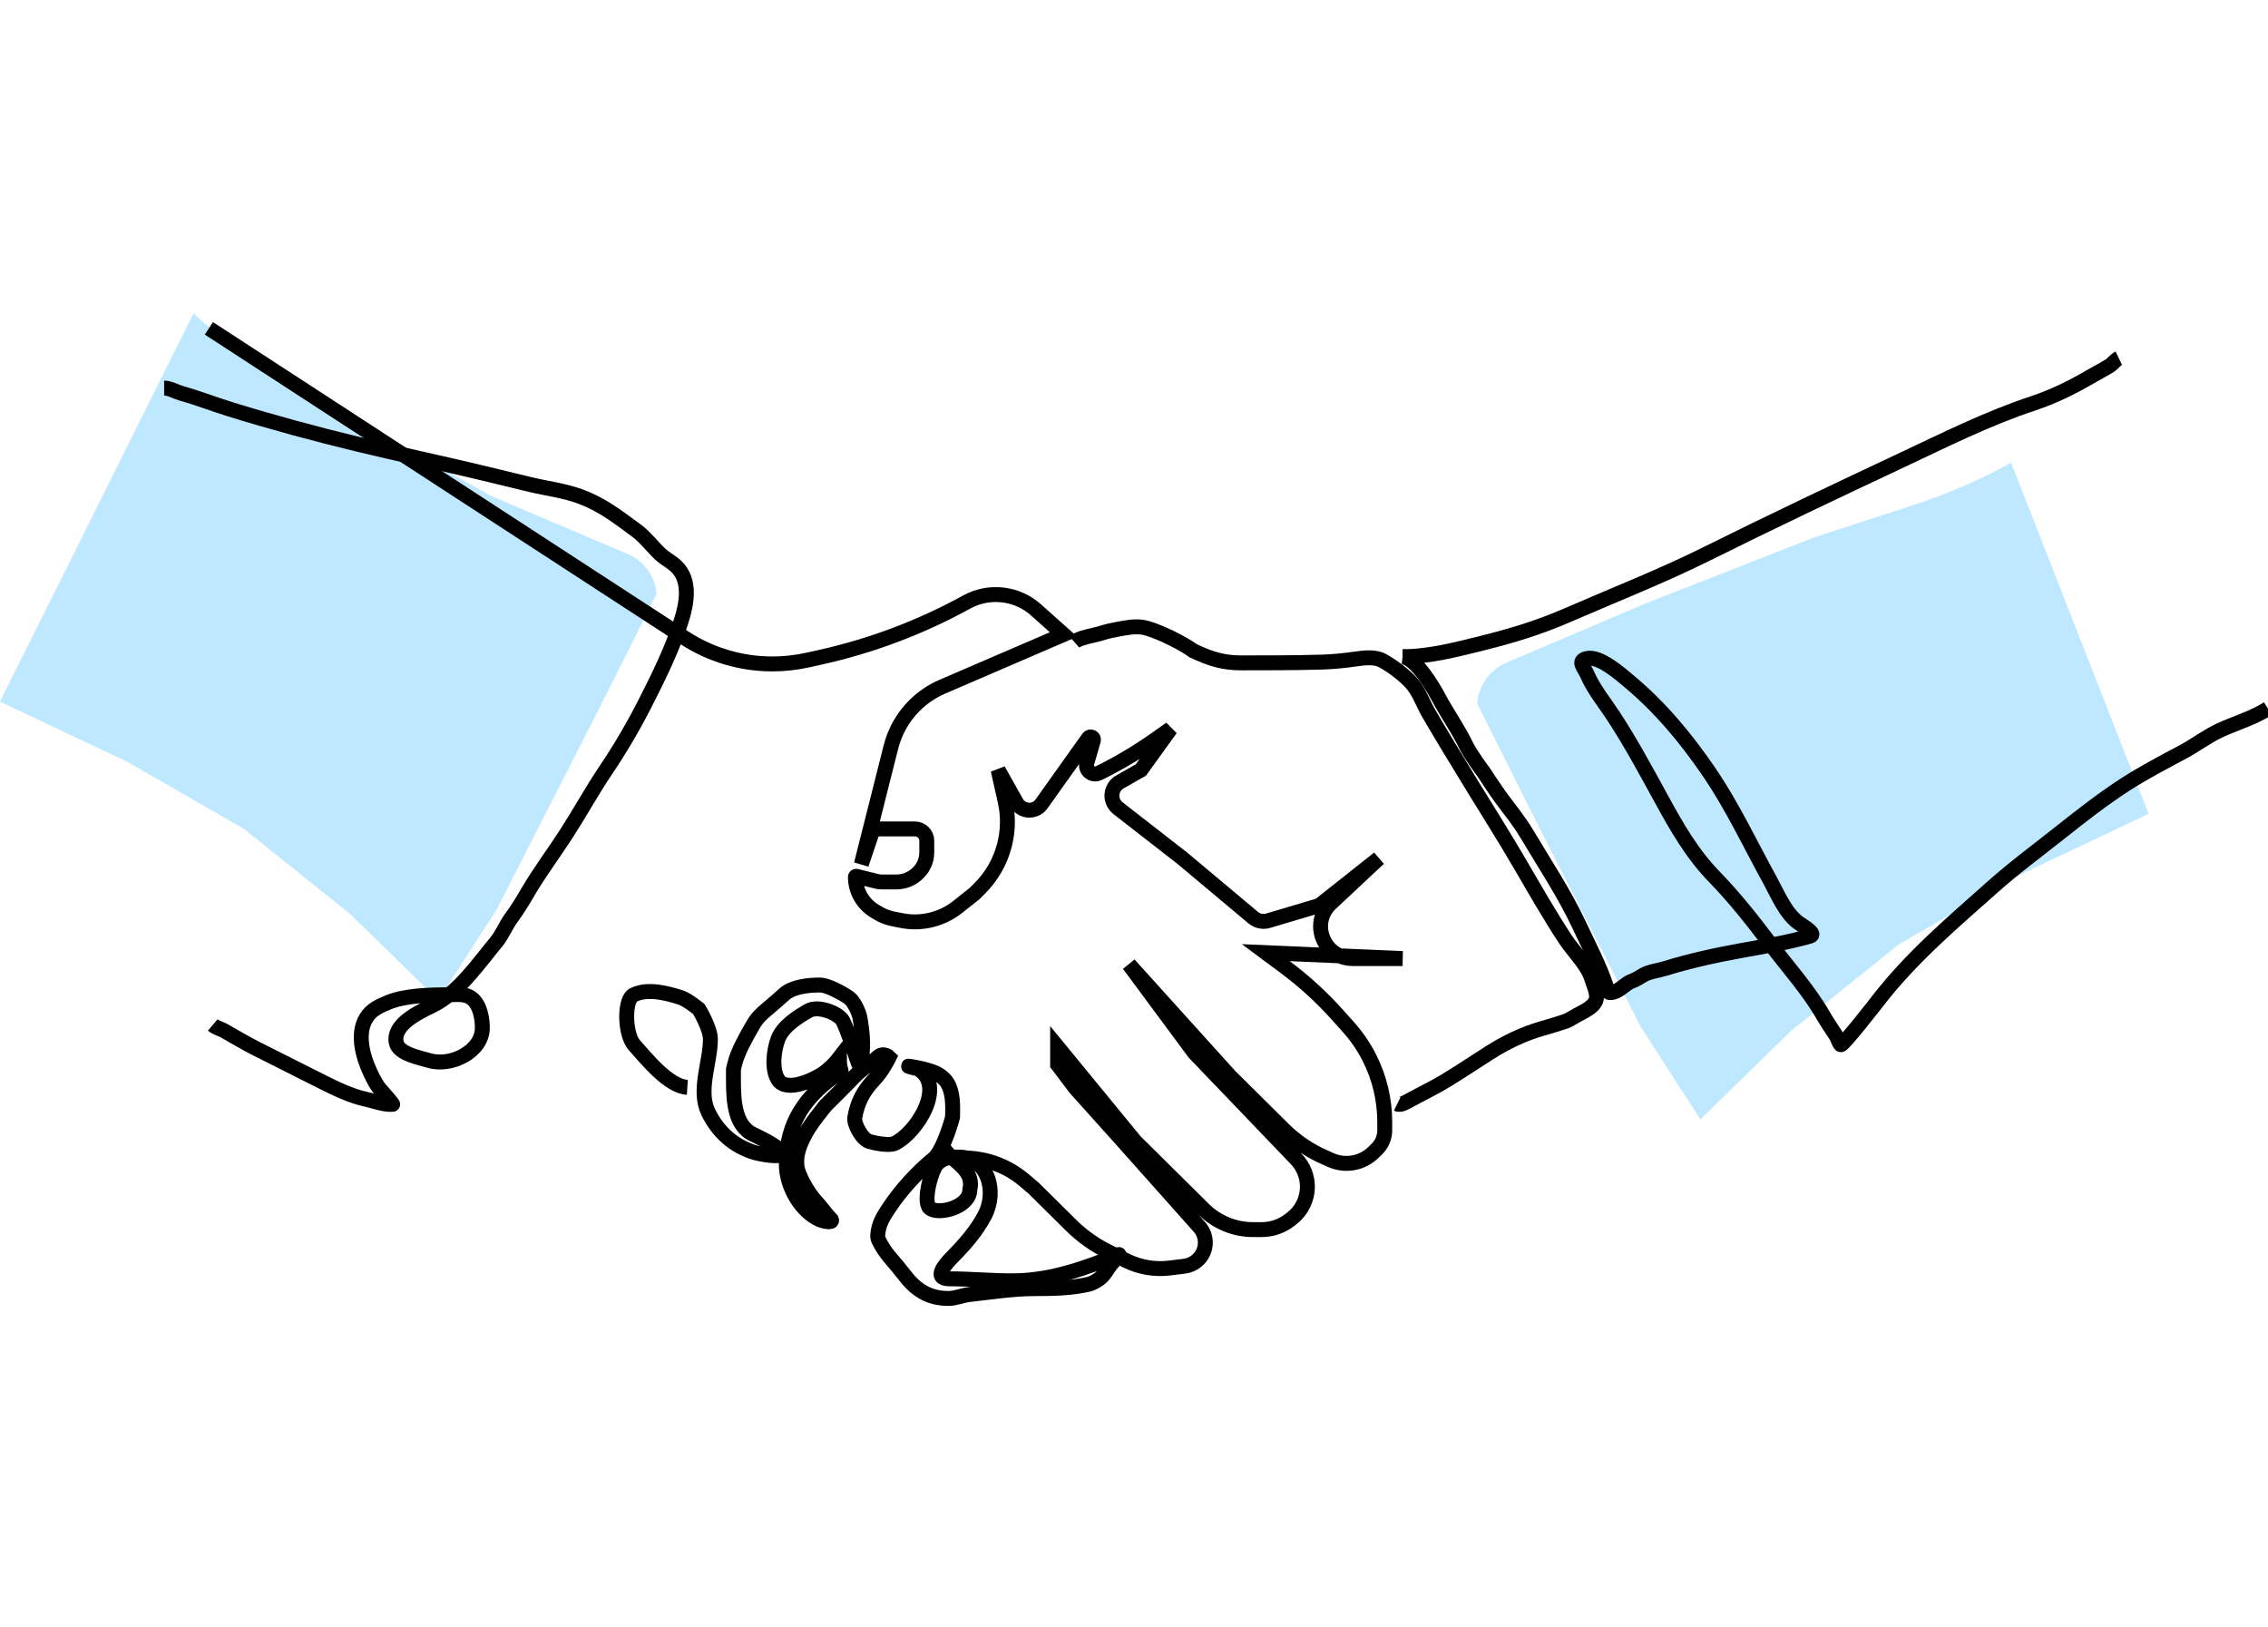 <svg width="152" height="109" viewBox="0 0 152 109" fill="none" xmlns="http://www.w3.org/2000/svg">
<g clip-path="url(#clip0_896_19474)">
<path d="M46.065 72.857C44.779 72.778 43.314 70.915 42.517 70.034C41.84 69.285 41.816 66.842 42.517 66.638C43.438 66.21 44.708 66.543 45.639 66.842C46.059 66.977 46.838 67.613 46.838 67.613C46.838 67.613 47.611 68.887 47.611 69.63C47.611 71.164 46.766 73.054 47.459 74.502C48.112 75.864 49.194 76.813 50.609 77.235C50.767 77.282 52.261 77.607 52.339 77.323C52.463 76.869 50.563 76.079 50.288 75.905C49.066 75.134 49.156 73.26 49.156 71.647L49.244 71.28C49.439 70.465 50.016 69.457 50.43 68.737C50.737 68.201 50.973 67.987 51.438 67.594C51.825 67.265 52.279 66.875 52.535 66.638C53.123 66.091 54.24 66 54.951 66C55.468 66 56.425 66.53 56.883 66.842C57.229 67.079 57.569 67.833 57.631 68.187C57.82 69.27 57.923 70.337 57.631 71.403C57.578 71.596 56.983 69.508 56.883 69.371C56.883 69.371 56.748 68.946 56.497 68.42C56.254 67.913 54.853 67.332 54.173 67.727C53.421 68.163 52.454 68.777 52.138 69.63C51.861 70.379 51.701 71.622 52.138 72.331C52.707 73.256 54.661 72.3 55.244 71.871C55.578 71.625 55.998 71.215 56.252 70.884C56.252 71.871 56.52 71.691 56.252 71.871C54.023 73.366 52.696 75.199 52.696 77.981C52.696 79.521 53.691 81.177 54.951 81.731C55.118 81.805 55.824 81.982 55.724 81.731C55.338 81.327 55.105 80.965 54.614 80.422C54.17 79.932 53.465 78.747 53.406 78.101C53.333 77.3 53.615 76.647 54.01 75.905C54.354 75.26 55.338 74.067 55.338 74.067C55.338 74.067 56.724 72.694 57.288 72.105C57.764 71.608 58.313 71.306 58.815 70.84C59.214 70.47 59.588 70.84 59.588 70.84C59.588 70.84 59.147 71.752 58.592 72.331C57.873 73.081 57.468 73.838 57.288 74.874C57.212 75.31 57.769 76.343 58.268 76.487C58.635 76.594 59.602 76.791 59.974 76.607C61.482 75.861 63.419 72.717 61.519 71.615C59.974 71.244 61.685 71.57 61.845 71.615C62.408 71.774 62.872 71.871 63.313 72.331C63.976 73.023 63.837 74.471 63.837 74.874C63.837 74.874 63.243 77.098 62.552 77.659C61.491 78.521 60.387 79.719 59.588 80.924C59.162 81.566 58.881 82.006 58.824 82.761C58.815 82.879 58.842 82.997 58.892 83.102C59.097 83.53 59.361 83.925 59.667 84.281C59.972 84.636 60.367 85.104 60.655 85.479C61.445 86.511 62.338 87 63.56 87C64.057 87 64.468 86.792 64.967 86.737C66.424 86.576 67.89 86.342 69.357 86.342C70.514 86.342 71.824 86.322 72.955 86.05C73.254 85.977 73.651 85.746 73.865 85.524C74.14 85.236 74.307 84.857 74.586 84.566C74.722 84.425 75.077 84.024 74.985 84.061C72.746 84.971 70.488 85.776 68.069 85.816C66.59 85.841 65.11 85.684 63.623 85.684C62.468 85.684 63.406 84.649 63.812 84.238C64.642 83.396 65.459 82.477 66.01 81.408C66.848 79.786 66.18 77.528 64.246 77.528C63.676 77.528 63.203 77.565 62.804 77.981C62.419 78.383 61.85 80.463 62.292 80.924C62.786 81.44 64.997 80.924 64.997 79.714C65.383 78.101 63.182 77.615 63.182 76.607" stroke="black" strokeLinecap="round"/>
<path d="M72 43.012C72.1 42.925 72.298 42.834 72.513 42.762C72.952 42.615 73.398 42.556 73.839 42.416C74.193 42.304 74.582 42.218 74.949 42.154C75.075 42.132 75.207 42.108 75.336 42.085C75.842 41.996 76.369 41.948 76.862 42.09C77.861 42.379 79.372 43.155 79.959 43.599C81.178 44.181 82.043 44.414 83.16 44.414C84.893 44.414 86.809 44.414 88.576 44.363C89.309 44.342 90.081 44.267 90.826 44.159C91.412 44.075 92.135 43.983 92.647 44.261C93.305 44.618 94.07 45.194 94.567 45.733C95.095 46.306 95.35 47.095 95.727 47.755C96.245 48.663 97.667 51.015 98.735 52.752C99.932 54.7 100.759 55.997 101.781 57.743C102.802 59.487 103.802 61.254 104.913 62.941C105.466 63.783 106.405 64.651 106.687 65.614C106.799 65.994 107 66.387 107 66.786C107 67.479 106.032 67.794 105.433 68.166C105.251 68.279 105.079 68.375 104.959 68.417C104.533 68.567 103.939 68.745 103.36 68.91C102.087 69.273 100.895 69.852 99.786 70.563C98.83 71.175 97.892 71.797 96.921 72.392C96.13 72.877 95.291 73.271 94.48 73.717C94.248 73.844 93.865 74.082 93.639 73.972" stroke="black" strokeLinecap="round"/>
<path d="M94 44C95.803 44 97.6 43.521 99.345 43.09C101.333 42.599 103.169 42.037 105.035 41.225C108.178 39.857 111.371 38.609 114.442 37.08C118.745 34.939 123.084 32.884 127.438 30.839C130.332 29.48 133.202 28.037 136.251 27.028C137.606 26.579 138.827 25.979 140.052 25.267C140.477 25.02 140.913 24.793 141.336 24.541C141.583 24.394 141.77 24.111 142 24" stroke="black" strokeLinecap="round"/>
<path d="M99 47.138C99.085 45.931 99.849 44.871 100.982 44.389L110.351 40.404L121.536 36.027L128.545 33.737L129.541 33.382C131.353 32.734 133.106 31.938 134.78 31L144 54.525L135.249 58.672L127.272 63.265L120.013 69.092L113.958 75L109.963 68.807L106.424 61.855L102.884 54.903L99 47.138Z" fill="#BEE8FF"/>
<path d="M94 44C94.907 44.099 96.045 46.039 96.399 46.708C96.965 47.776 97.717 48.833 98.239 49.914C98.57 50.599 99.436 51.744 99.436 51.744C99.436 51.744 100.204 52.929 100.632 53.504C101.24 54.32 101.827 55.032 102.346 55.906C103.538 57.918 104.843 59.861 105.834 61.98C106.459 63.315 107.167 64.651 107.642 66.051C107.783 66.463 107.684 66.575 108.135 66.477C108.553 66.386 108.937 65.897 109.357 65.744C109.622 65.649 109.852 65.502 110.088 65.358C110.528 65.091 111.102 65.043 111.589 64.893C113.24 64.385 114.936 64.009 116.637 63.701C118.167 63.423 119.816 63.157 121.307 62.724C121.801 62.581 120.752 61.998 120.496 61.804C119.632 61.151 119.113 59.868 118.613 58.96C117.268 56.519 116.128 54.062 114.551 51.744C113.019 49.494 111.292 47.412 109.184 45.652C108.652 45.208 107.192 43.898 106.332 44.125C105.686 44.295 106.165 44.703 106.373 45.187C106.795 46.174 107.558 47.105 108.146 48.003C109.308 49.777 110.311 51.647 111.328 53.504C112.375 55.415 113.385 57.2 114.916 58.773C116.263 60.157 117.457 61.676 118.619 63.212C119.812 64.79 121.205 66.33 122.188 68.038C122.457 68.504 122.763 68.951 123.057 69.401C123.169 69.569 123.219 69.853 123.365 69.997C123.483 70.112 125.775 67.157 125.92 66.971C128.148 64.109 130.88 61.8 133.594 59.386C135.048 58.092 136.641 56.924 138.167 55.712C139.539 54.622 140.928 53.541 142.402 52.584C143.654 51.773 144.981 51.084 146.297 50.381C147.155 49.924 147.938 49.315 148.824 48.911C149.847 48.445 151.065 48.086 152 47.475" stroke="black" strokeLinecap="round"/>
<path d="M44 39.8C43.917 38.622 43.17 37.587 42.062 37.117L32.902 33.226L23.454 27.922L16.899 23.692L15.596 22.963C14.636 22.426 13.752 21.766 12.97 21L0 47.012L8.557 51.059L16.357 55.544L23.454 61.232L29.375 67L33.281 60.954L36.742 54.167L40.202 47.381L44 39.8Z" fill="#BEE8FF"/>
<path d="M14 22L45.879 42.742C47.627 43.88 49.674 44.486 51.767 44.486C52.549 44.486 53.329 44.401 54.093 44.233L54.905 44.054C58.363 43.293 61.691 42.041 64.788 40.337C66.287 39.513 68.15 39.722 69.424 40.858L71.28 42.512L63.163 46.007C62.468 46.306 61.837 46.732 61.301 47.263C60.528 48.029 59.979 48.989 59.713 50.041L57.727 57.909L58.524 55.541H61.315C61.755 55.541 62.112 55.894 62.112 56.33V57.12C62.112 57.625 61.909 58.11 61.548 58.468L61.514 58.502C61.131 58.881 60.612 59.094 60.07 59.094H59.079C58.975 59.094 58.872 59.081 58.772 59.056L57.393 58.715C57.36 58.707 57.329 58.731 57.329 58.765C57.329 59.704 57.826 60.574 58.639 61.057L58.855 61.185C59.164 61.369 59.502 61.498 59.855 61.568L60.415 61.679C61.009 61.797 61.62 61.797 62.214 61.679C62.932 61.537 63.606 61.226 64.179 60.772L65.301 59.883L65.64 59.547C66.461 58.734 67.044 57.715 67.325 56.599C67.567 55.643 67.58 54.645 67.364 53.683L66.895 51.592L68.122 53.78C68.477 54.412 69.376 54.46 69.798 53.869L72.944 49.454C73.068 49.281 73.34 49.417 73.273 49.618L72.839 51.12C72.7 51.603 73.207 52.02 73.66 51.795C74.994 51.135 76.274 50.371 77.487 49.513L78.454 48.829L76.461 51.592L75.067 52.382C74.4 52.759 74.331 53.685 74.935 54.155L79.252 57.514L83.986 61.482C84.265 61.716 84.645 61.795 84.995 61.69L88.419 60.673L92.406 57.514L89.188 60.525C87.764 61.856 88.716 64.226 90.674 64.226H94L84.832 63.831L86.101 64.774C87.378 65.722 88.555 66.795 89.615 67.977L90.359 68.806C90.924 69.435 91.402 70.135 91.782 70.888C92.454 72.219 92.804 73.687 92.804 75.175V75.742C92.804 76.205 92.618 76.649 92.288 76.977L92.054 77.208C91.305 77.95 90.172 78.158 89.204 77.732L88.756 77.534C87.743 77.089 86.822 76.462 86.038 75.686L82.441 72.122L75.664 64.621L80.049 70.543L86.875 77.66C87.355 78.16 87.622 78.824 87.622 79.514C87.622 80.332 87.247 81.106 86.602 81.616L86.47 81.721C85.926 82.152 85.25 82.388 84.552 82.388H83.984C82.741 82.388 81.548 81.898 80.668 81.027L76.063 76.465L70.881 70.148V71.333L72.077 72.912L75.266 76.465L80.378 82.204C80.883 82.77 80.916 83.61 80.459 84.215C80.197 84.561 79.804 84.786 79.371 84.84L78.392 84.961C77.393 85.085 76.379 84.912 75.479 84.467L74.265 83.865C73.344 83.41 72.503 82.809 71.774 82.088L69.287 79.624L68.636 79.072C67.276 77.917 65.48 77.399 63.706 77.65" stroke="black"/>
<path d="M14.257 68.678C14.464 68.855 14.777 68.925 15.015 69.06C15.736 69.467 16.459 69.902 17.198 70.274C18.688 71.023 20.176 71.779 21.663 72.521C22.494 72.936 23.529 73.437 24.447 73.633C24.974 73.746 25.786 74.05 26.315 73.993C26.348 73.99 25.7 73.221 25.603 73.128C25.274 72.811 25.007 72.266 24.815 71.858C24.319 70.809 23.885 69.252 24.552 68.195C24.905 67.635 25.428 67.409 26.023 67.161C27.131 66.7 28.824 66.655 30.003 66.655C30.581 66.655 31.177 66.534 31.643 66.914C32.181 67.352 32.326 68.244 32.326 68.88C32.326 70.442 30.243 71.504 28.748 71.055C28.118 70.865 26.699 70.616 26.554 69.847C26.327 68.642 27.999 67.859 28.964 67.386C30.741 66.515 32.052 64.571 33.266 63.11C33.665 62.63 33.893 62.003 34.27 61.498C34.675 60.955 35.033 60.361 35.373 59.778C36.167 58.419 37.124 57.157 37.976 55.834C38.883 54.424 39.684 52.958 40.626 51.564C41.593 50.131 42.472 48.623 43.252 47.086C44.171 45.278 45.045 43.512 45.662 41.58C46.025 40.444 46.31 38.9 45.33 37.956C44.996 37.635 44.557 37.425 44.221 37.102C43.67 36.572 43.226 35.964 42.598 35.507C41.375 34.614 40.361 33.816 38.933 33.282C37.844 32.874 36.664 32.734 35.536 32.467C34.5 32.221 33.467 31.963 32.431 31.714C29.621 31.038 26.791 30.445 23.98 29.764C21.088 29.065 18.245 28.294 15.406 27.416C14.323 27.081 13.267 26.665 12.173 26.36C11.809 26.258 11.376 26 11 26" stroke="black" strokeLinecap="round"/>
</g>
<defs>
<clipPath id="clip0_896_19474">
<rect width="152" height="109" fill="white"/>
</clipPath>
</defs>
</svg>
